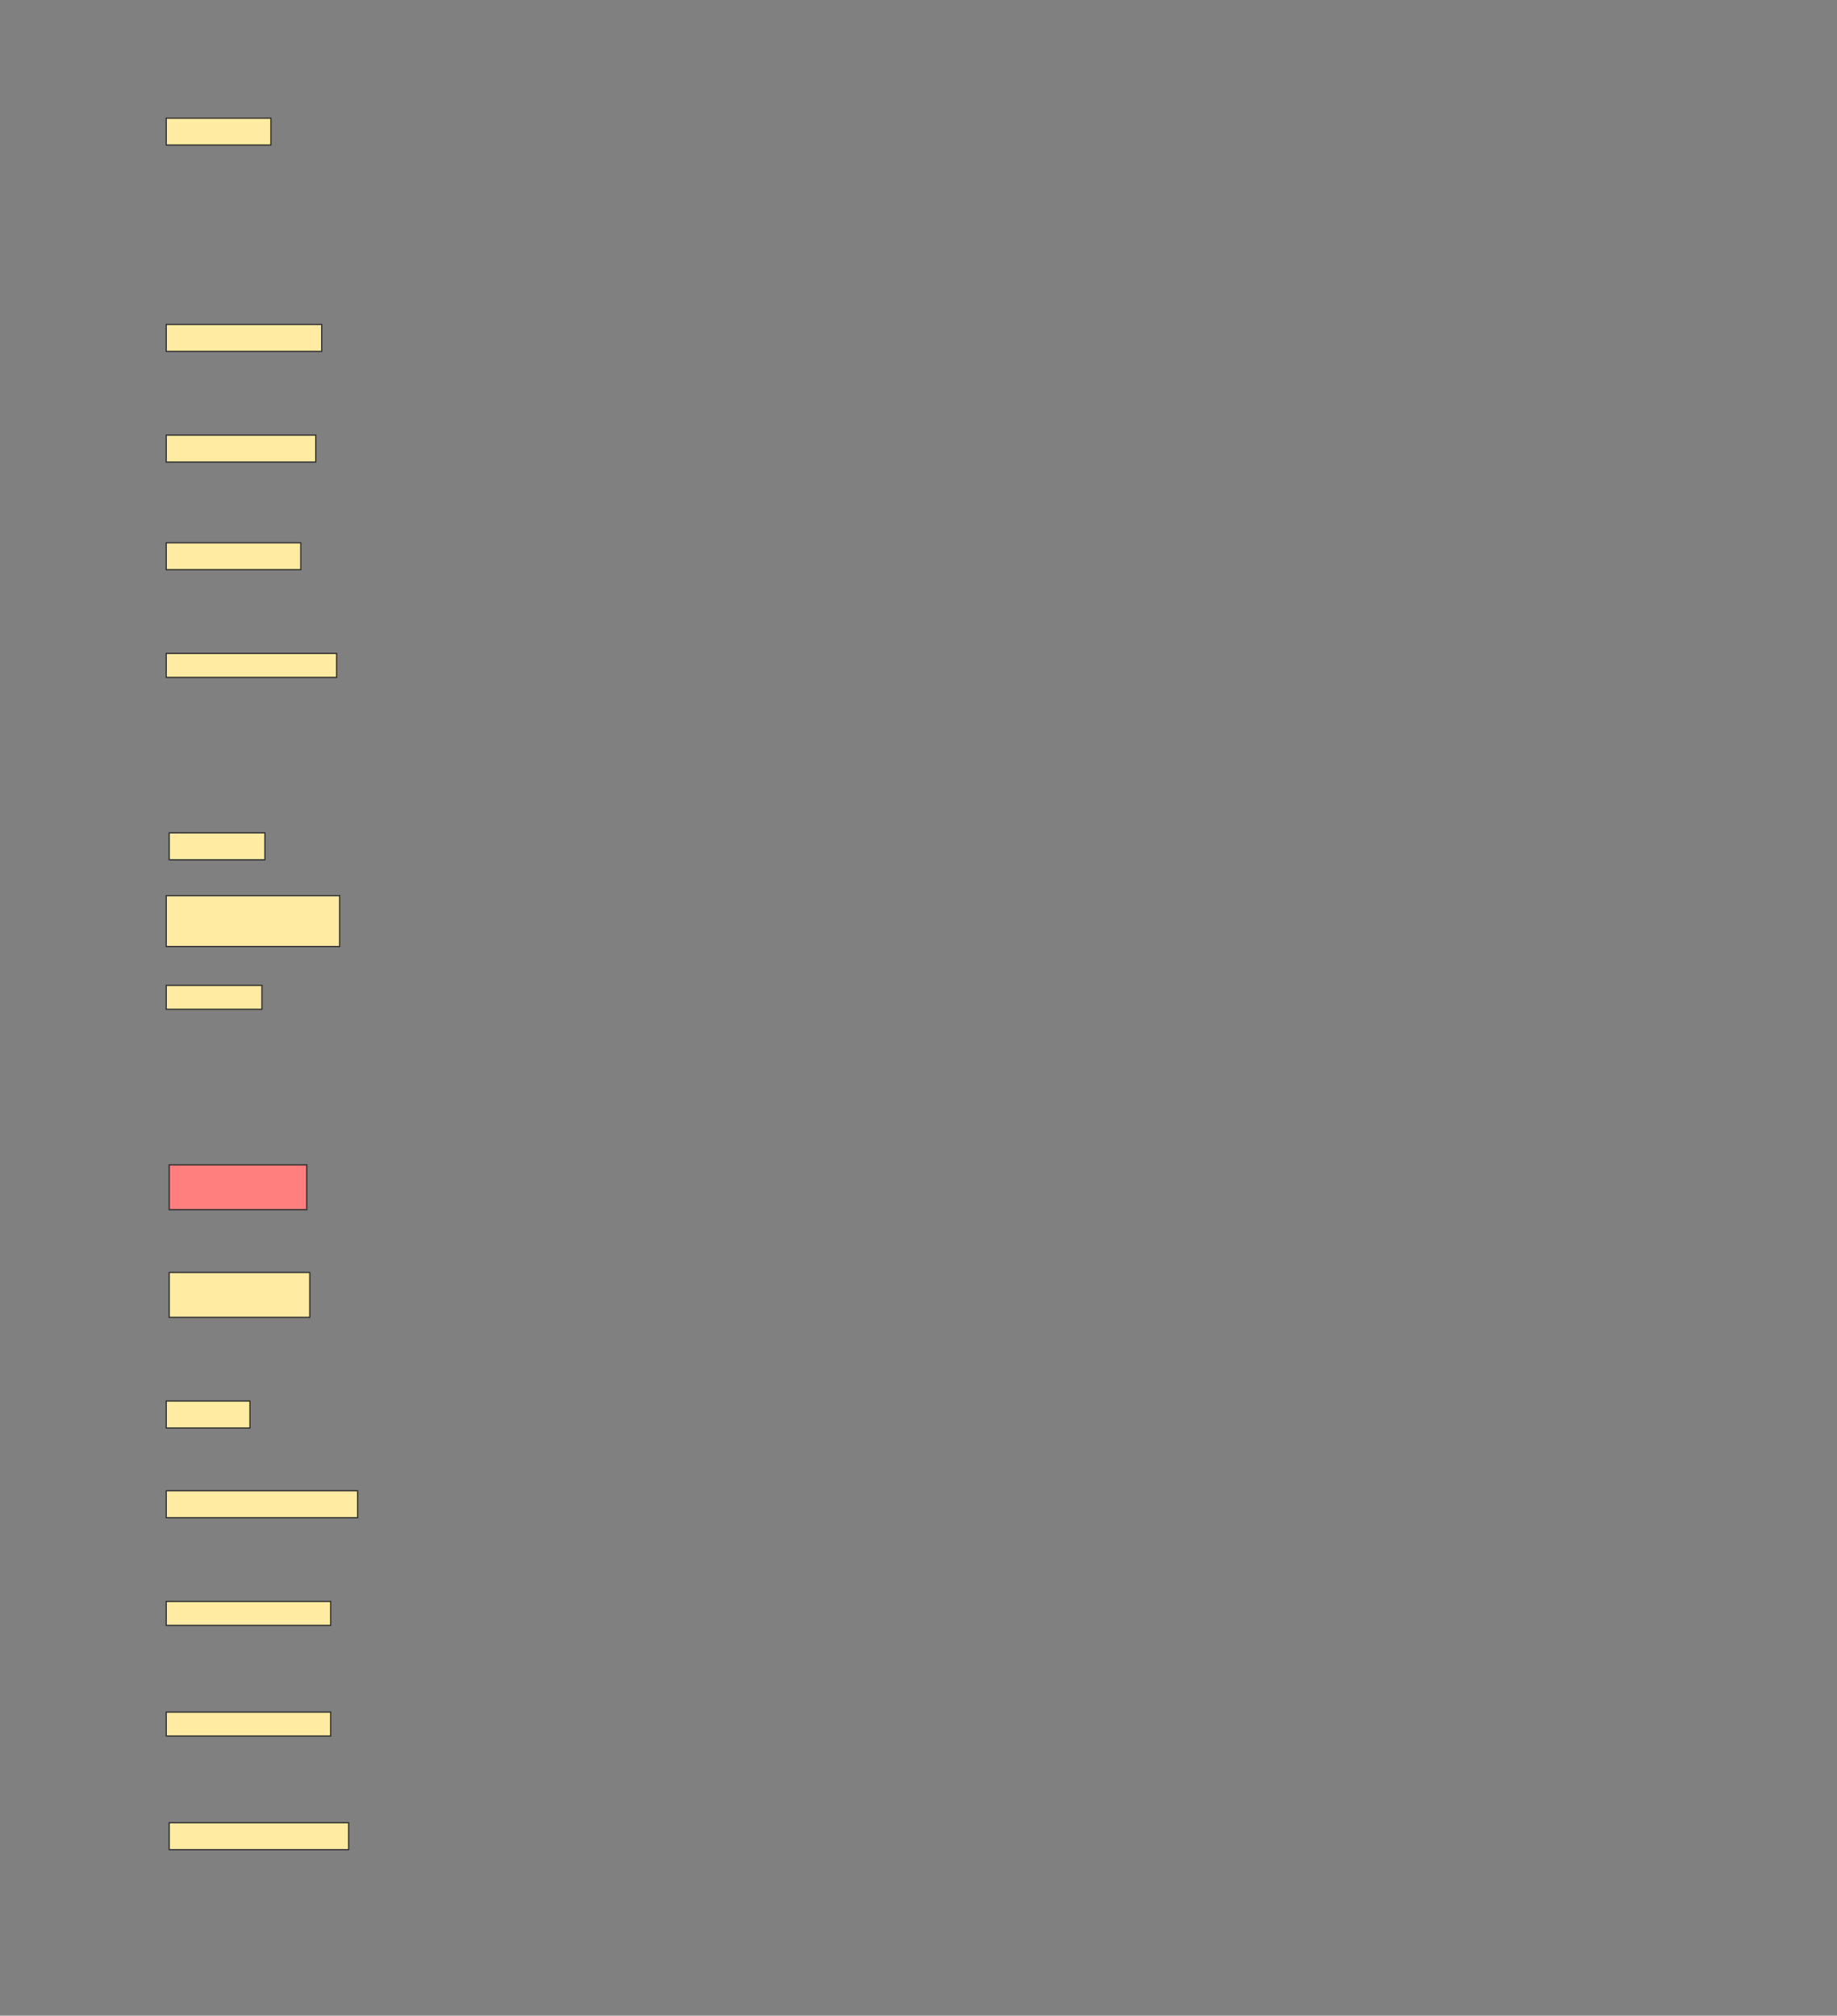 <svg height="1685" width="1536" xmlns="http://www.w3.org/2000/svg">
 <rect width="100%" height="100%" fill="#808080" stroke="none"/>
 <!-- Created with Image Occlusion Enhanced -->
 <g>
  <title>Labels</title>
 </g>
 <g>
  <title>Masks</title>
  <rect fill="#FFEBA2" height="22.5" id="756a964aff274ec6be701b011c8cb009-ao-1" stroke="#2D2D2D" width="87.5" x="139" y="98.75"/>
  <rect fill="#FFEBA2" height="22.5" id="756a964aff274ec6be701b011c8cb009-ao-2" stroke="#2D2D2D" width="130" x="139" y="271.25"/>
  <rect fill="#FFEBA2" height="22.5" id="756a964aff274ec6be701b011c8cb009-ao-3" stroke="#2D2D2D" width="125" x="139" y="363.75"/>
  <rect fill="#FFEBA2" height="22.5" id="756a964aff274ec6be701b011c8cb009-ao-4" stroke="#2D2D2D" width="112.5" x="139" y="453.75"/>
  <rect fill="#FFEBA2" height="20" id="756a964aff274ec6be701b011c8cb009-ao-5" stroke="#2D2D2D" width="142.5" x="139" y="546.25"/>
  <rect fill="#FFEBA2" height="22.5" id="756a964aff274ec6be701b011c8cb009-ao-6" stroke="#2D2D2D" width="80" x="141.5" y="696.25"/>
  <rect fill="#FFEBA2" height="42.5" id="756a964aff274ec6be701b011c8cb009-ao-7" stroke="#2D2D2D" width="145" x="139" y="748.75"/>
  <rect fill="#FFEBA2" height="20" id="756a964aff274ec6be701b011c8cb009-ao-8" stroke="#2D2D2D" width="80" x="139" y="823.75"/>
  <rect class="qshape" fill="#FF7E7E" height="37.5" id="756a964aff274ec6be701b011c8cb009-ao-9" stroke="#2D2D2D" width="115" x="141.5" y="973.75"/>
  <rect fill="#FFEBA2" height="37.5" id="756a964aff274ec6be701b011c8cb009-ao-10" stroke="#2D2D2D" width="117.5" x="141.5" y="1063.75"/>
  <rect fill="#FFEBA2" height="22.5" id="756a964aff274ec6be701b011c8cb009-ao-11" stroke="#2D2D2D" width="70" x="139" y="1171.25"/>
  <rect fill="#FFEBA2" height="22.5" id="756a964aff274ec6be701b011c8cb009-ao-12" stroke="#2D2D2D" width="160" x="139" y="1246.25"/>
  <rect fill="#FFEBA2" height="20" id="756a964aff274ec6be701b011c8cb009-ao-13" stroke="#2D2D2D" width="137.5" x="139" y="1338.75"/>
  <rect fill="#FFEBA2" height="20" id="756a964aff274ec6be701b011c8cb009-ao-14" stroke="#2D2D2D" width="137.5" x="139" y="1431.25"/>
  <rect fill="#FFEBA2" height="22.5" id="756a964aff274ec6be701b011c8cb009-ao-15" stroke="#2D2D2D" width="150" x="141.5" y="1523.75"/>
 </g>
</svg>